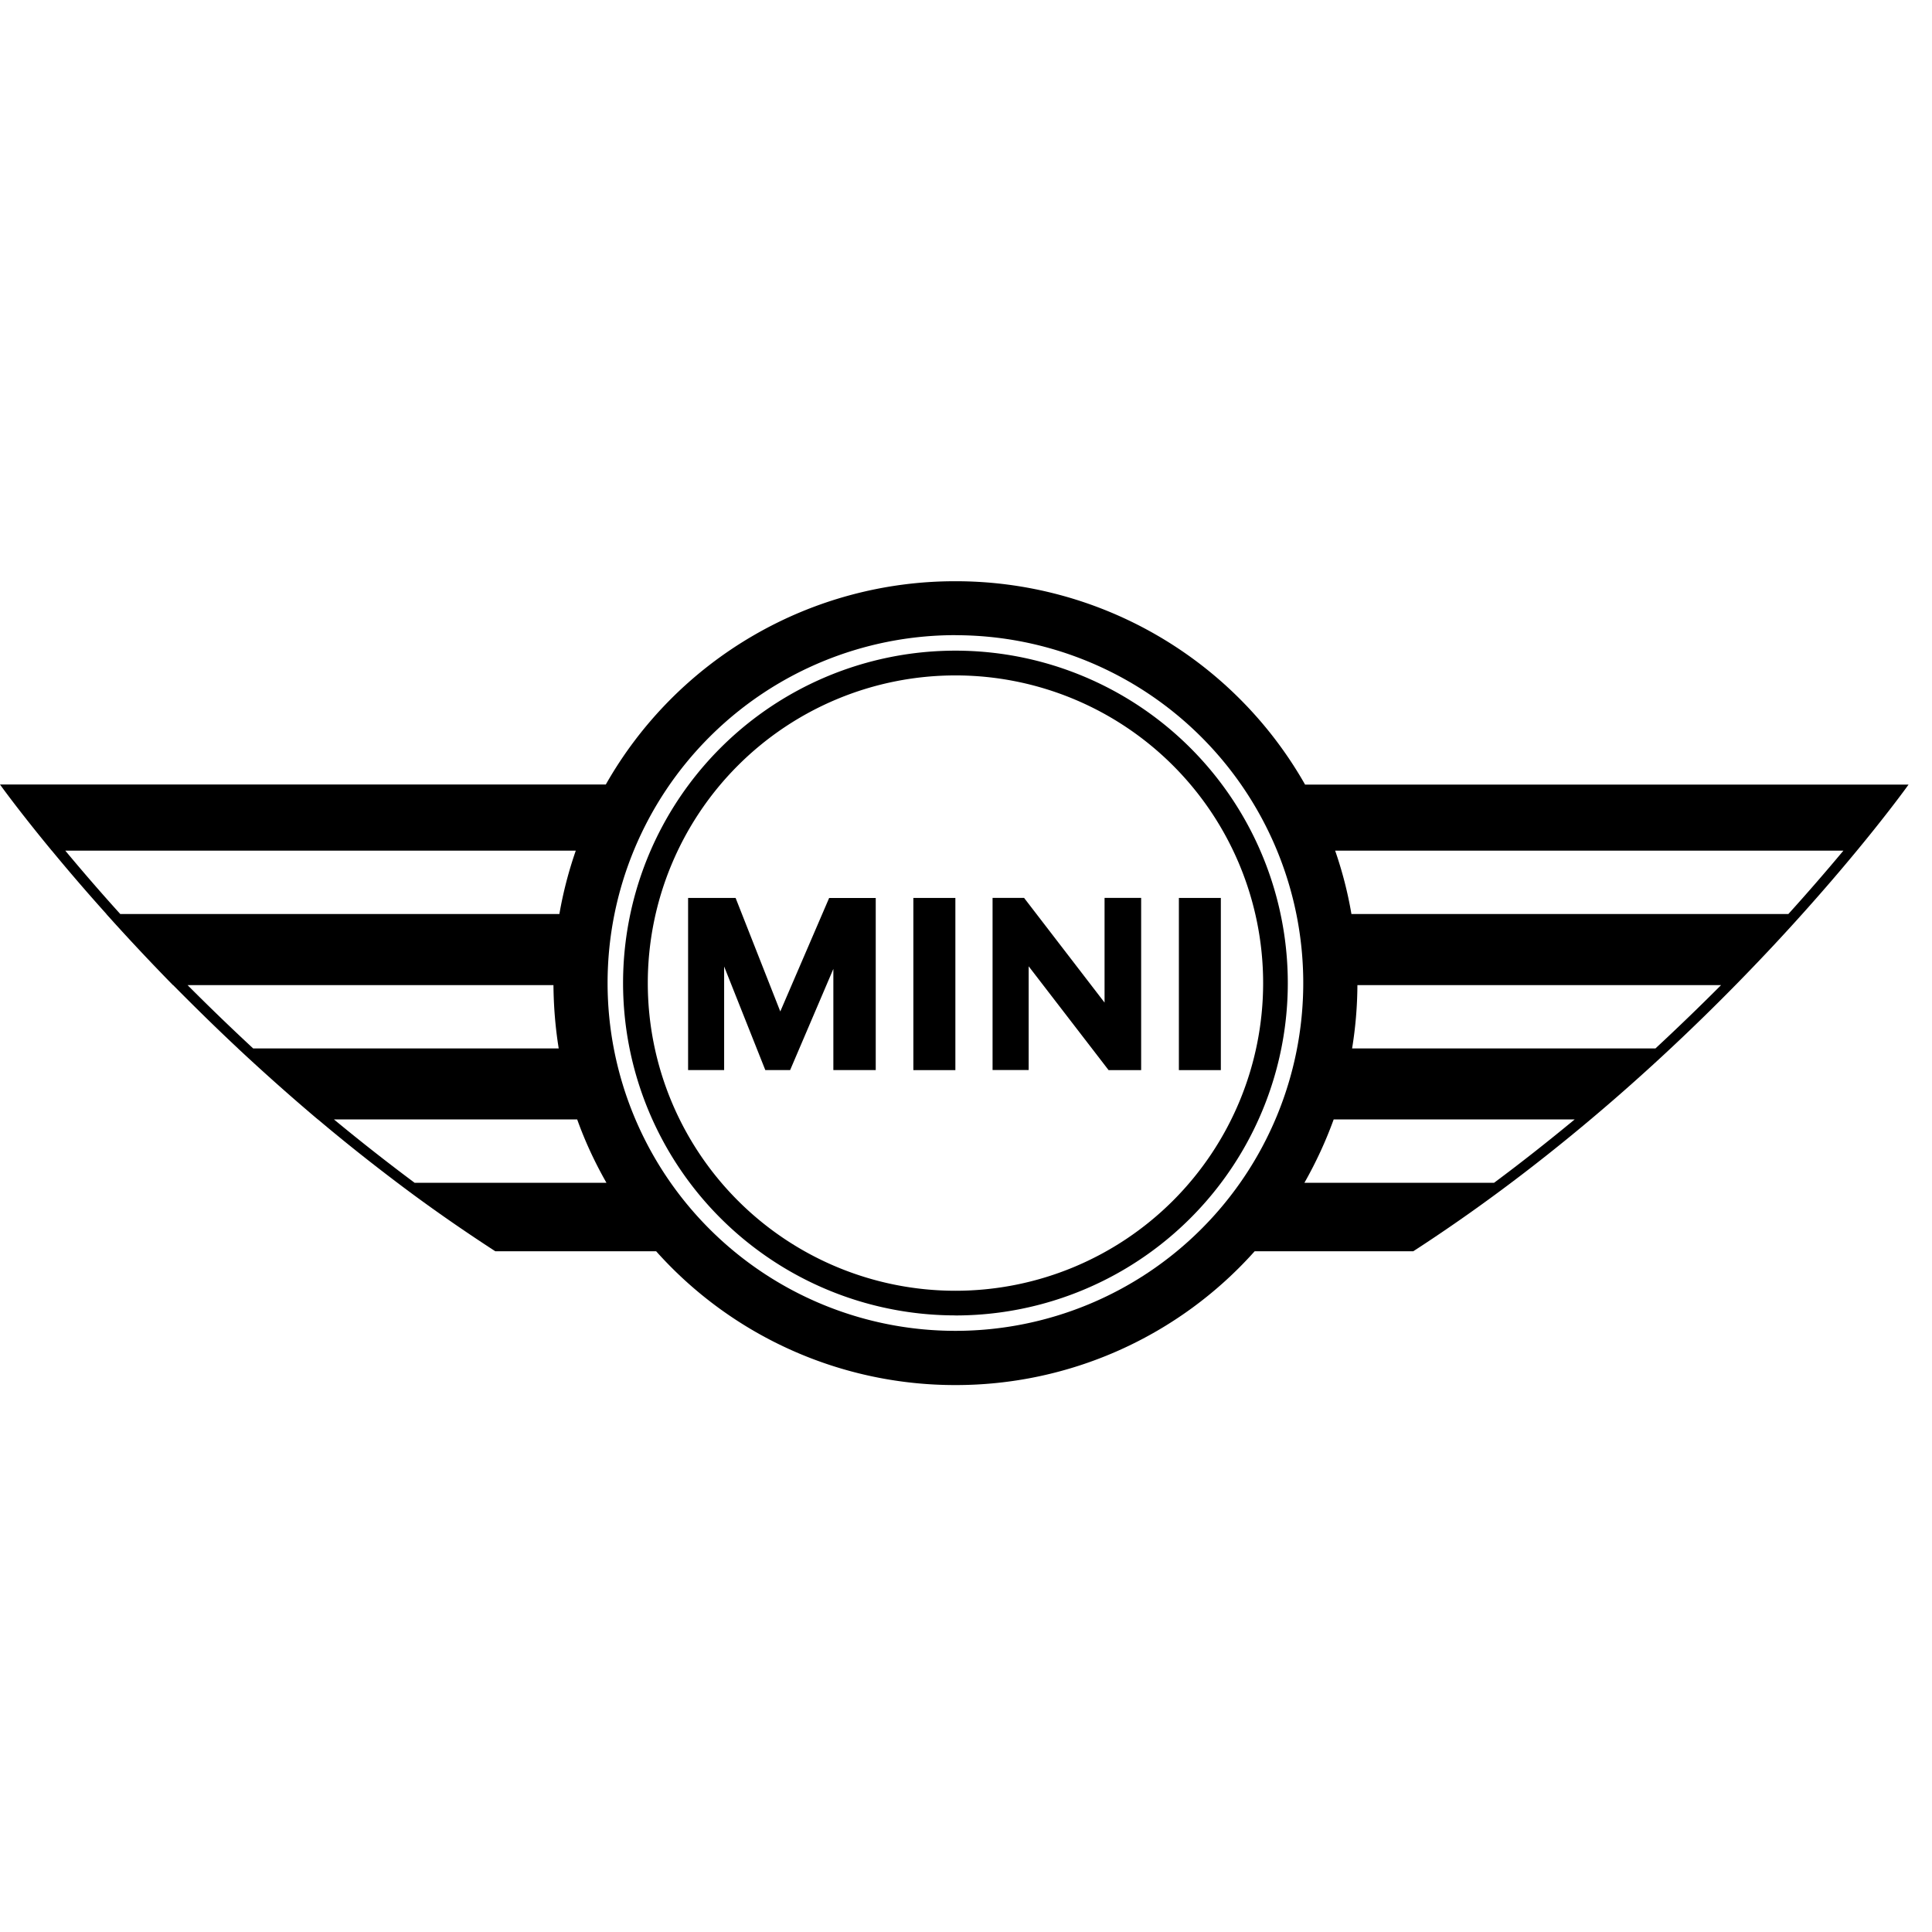 <svg xmlns="http://www.w3.org/2000/svg" xmlns:xlink="http://www.w3.org/1999/xlink" width="32" height="32" viewBox="0 0 32 32"><defs><path id="cars-mini-ic-mini-a" d="M31.612 13.804V.49H0v13.314z"/><path id="cars-mini-ic-mini-c" d="M0 13.941h31.612V.627H0z"/></defs><g fill="none" fill-rule="evenodd" transform="translate(0 9)"><path fill="#000" d="M15.825 2.187a5.096 5.096 0 10.001 10.192 5.096 5.096 0 00-.001-10.192zm0 10.6a5.505 5.505 0 115.505-5.504 5.504 5.504 0 01-5.505 5.505z"/><g transform="translate(0 .137)"><mask id="cars-mini-ic-mini-b" fill="#fff"><use xlink:href="#cars-mini-ic-mini-a"/></mask><path fill="#000" d="M9.537 4.952a6.69 6.69 0 00-.272 1.05H1.992a33.42 33.42 0 01-.911-1.05h8.456zm.51 5.502H6.868a33.747 33.747 0 01-1.337-1.05H9.56c.13.364.294.715.485 1.05zm5.778-9.07a5.761 5.761 0 010 11.522 5.761 5.761 0 110-11.523zm6.265 8.02h3.992c-.442.365-.888.717-1.336 1.05h-3.141c.19-.335.353-.686.485-1.05zm8.443-4.452a34.89 34.89 0 01-.912 1.05h-7.237a6.553 6.553 0 00-.27-1.05h8.42zM27.42 8.228h-5.025c.056-.341.086-.693.088-1.048h6.023c-.356.357-.719.707-1.086 1.048zm-23.227 0A38.21 38.21 0 013.107 7.18h6.06c.003.355.032.707.087 1.048H4.193zM.858 4.952c.25.303.554.66.905 1.05h-.002c.326.364.696.761 1.104 1.178h.003c.333.336.691.69 1.074 1.048h-.001c.413.385.853.779 1.323 1.176h.002c.418.353.858.703 1.317 1.05.514.389 1.056.767 1.621 1.134h2.664a6.637 6.637 0 004.957 2.216 6.635 6.635 0 004.956-2.216h2.627c5.018-3.25 8.204-7.73 8.204-7.73h-9.996A6.654 6.654 0 0015.824.49a6.65 6.65 0 00-5.79 3.367H0s.299.419.857 1.095h.001z" xmask="url(#cars-mini-ic-mini-b)"/></g><mask id="cars-mini-ic-mini-d" fill="#fff"><use xlink:href="#cars-mini-ic-mini-c"/></mask><path fill="#000" d="M15.128 8.725h.696V5.873h-.696zm-2.041-.001l.716-1.676v1.676h.702v-2.85h-.772l-.809 1.879-.74-1.88h-.787v2.851h.597V7.008l.682 1.716zm3.951-1.719l1.324 1.72h.539V5.872h-.606v1.734l-1.333-1.734h-.522v2.851h.598zm2.488 1.72h.695V5.873h-.695z" xmask="url(#cars-mini-ic-mini-d)"/></g></svg>